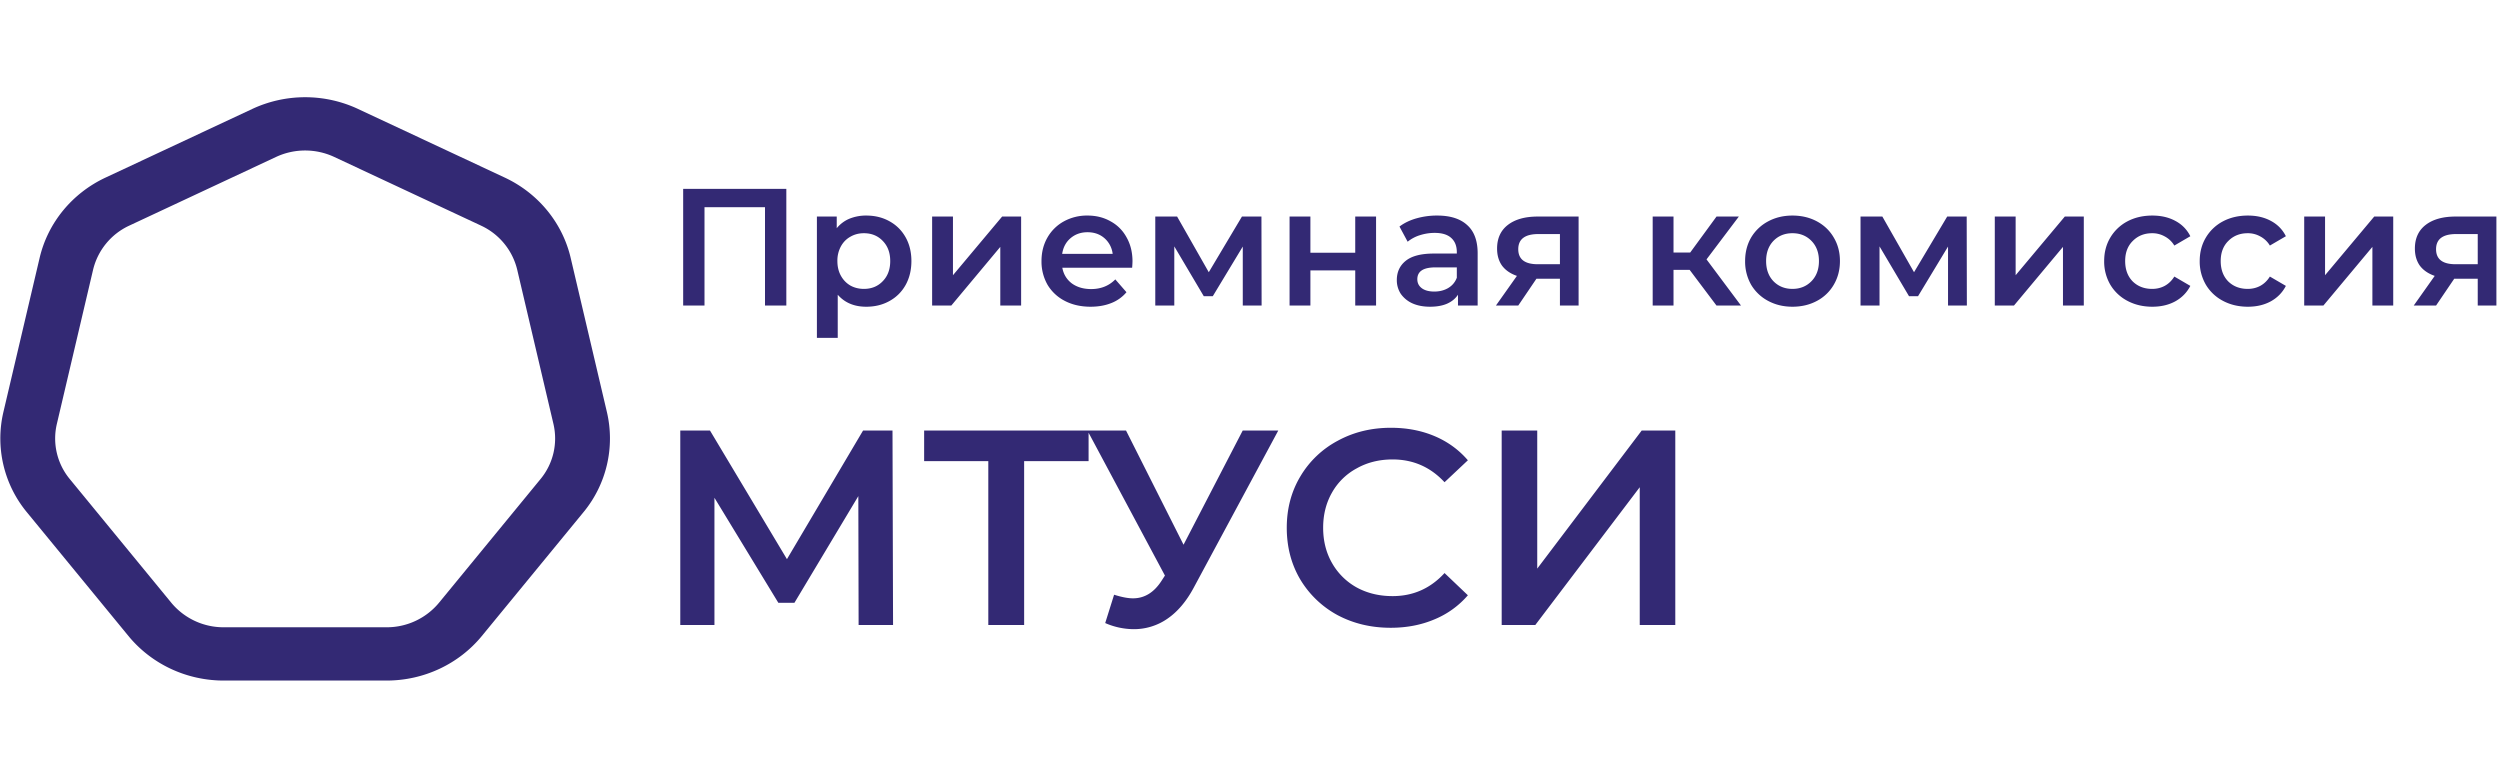 <svg width="180" height="56" fill="none" xmlns="http://www.w3.org/2000/svg"><path fill-rule="evenodd" clip-rule="evenodd" d="M34.63 16.242 24.064 11.3a4.954 4.954 0 0 0-4.188 0L9.313 16.242a4.716 4.716 0 0 0-2.611 3.18l-2.61 11.106a4.586 4.586 0 0 0 .933 3.966l7.31 8.906a4.88 4.88 0 0 0 3.773 1.764h11.726a4.88 4.88 0 0 0 3.773-1.764l7.31-8.906a4.586 4.586 0 0 0 .932-3.966L37.24 19.423a4.716 4.716 0 0 0-2.61-3.18Zm-8.852-8.398a9.007 9.007 0 0 0-7.614 0L7.6 12.786c-2.406 1.126-4.153 3.254-4.747 5.783L.243 29.674a8.339 8.339 0 0 0 1.695 7.211l7.31 8.906c1.665 2.028 4.19 3.209 6.86 3.209h11.726c2.67 0 5.195-1.181 6.86-3.21l7.31-8.905a8.338 8.338 0 0 0 1.695-7.21l-2.61-11.106c-.594-2.529-2.34-4.657-4.746-5.783L25.778 7.844Z" fill="#332974"/><path d="m61.82 45-.02-9.28-4.6 7.68h-1.16l-4.6-7.56V45h-2.46V31h2.14l5.54 9.26L62.14 31h2.12l.04 14h-2.48Zm16.558-11.8h-4.64V45h-2.58V33.2h-4.62V31h11.84v2.2ZM92.035 31l-6.08 11.3c-.534 1-1.174 1.753-1.92 2.26a4.213 4.213 0 0 1-2.4.74 5.16 5.16 0 0 1-2.06-.44l.64-2.04c.546.173 1 .26 1.36.26.84 0 1.533-.433 2.08-1.3l.22-.34L78.295 31h2.78l4.14 8.22 4.26-8.22h2.56Zm8.092 14.2c-1.414 0-2.694-.307-3.84-.92a7.02 7.02 0 0 1-2.68-2.58c-.64-1.093-.96-2.327-.96-3.7 0-1.373.326-2.607.98-3.7a6.873 6.873 0 0 1 2.68-2.56c1.146-.627 2.426-.94 3.84-.94 1.146 0 2.193.2 3.14.6.946.4 1.746.98 2.4 1.74l-1.68 1.58c-1.014-1.093-2.26-1.64-3.74-1.64-.96 0-1.82.213-2.58.64a4.469 4.469 0 0 0-1.78 1.74c-.427.747-.64 1.593-.64 2.54 0 .947.213 1.793.64 2.54a4.608 4.608 0 0 0 1.78 1.76c.76.413 1.62.62 2.58.62 1.48 0 2.726-.553 3.74-1.66l1.68 1.6a6.376 6.376 0 0 1-2.42 1.74c-.947.4-1.994.6-3.14.6Zm7.994-14.2h2.56v9.94l7.52-9.94h2.42v14h-2.56v-9.92l-7.52 9.92h-2.42V31ZM56.616 13.6V22H55.08v-7.08h-4.356V22h-1.536v-8.4h7.428Zm5.753 1.92c.624 0 1.18.136 1.668.408.496.272.884.656 1.164 1.152.28.496.42 1.068.42 1.716 0 .648-.14 1.224-.42 1.728-.28.496-.668.88-1.164 1.152-.488.272-1.044.408-1.668.408-.864 0-1.548-.288-2.052-.864v3.108h-1.5v-8.736h1.428v.84a2.33 2.33 0 0 1 .912-.684 3.145 3.145 0 0 1 1.212-.228ZM62.2 20.8c.552 0 1.004-.184 1.356-.552.36-.368.54-.852.54-1.452s-.18-1.084-.54-1.452c-.352-.368-.804-.552-1.356-.552-.36 0-.684.084-.972.252-.288.16-.516.392-.684.696a2.148 2.148 0 0 0-.252 1.056c0 .4.084.752.252 1.056.168.304.396.54.684.708.288.16.612.24.972.24Zm4.913-5.208h1.5v4.224l3.54-4.224h1.368V22h-1.5v-4.224L68.493 22h-1.38v-6.408Zm14.425 3.24c0 .104-.008.252-.024.444h-5.028c.088.472.316.848.684 1.128.376.272.84.408 1.392.408.704 0 1.284-.232 1.74-.696l.804.924a2.709 2.709 0 0 1-1.092.78c-.44.176-.936.264-1.488.264-.704 0-1.324-.14-1.86-.42A3.078 3.078 0 0 1 75.42 20.5a3.373 3.373 0 0 1-.432-1.704c0-.624.14-1.184.42-1.68a3.052 3.052 0 0 1 1.188-1.176 3.449 3.449 0 0 1 1.704-.42c.624 0 1.18.14 1.668.42.496.272.88.66 1.152 1.164.28.496.42 1.072.42 1.728ZM78.3 16.72c-.48 0-.888.144-1.224.432-.328.28-.528.656-.6 1.128h3.636a1.768 1.768 0 0 0-.588-1.128c-.328-.288-.736-.432-1.224-.432ZM89.48 22v-4.248l-2.16 3.576h-.647l-2.124-3.588V22H83.18v-6.408h1.572l2.28 4.008 2.388-4.008h1.404L90.836 22H89.48Zm3.369-6.408h1.5v2.604h3.228v-2.604h1.5V22h-1.5v-2.532h-3.228V22h-1.5v-6.408Zm10.626-.072c.944 0 1.664.228 2.16.684.504.448.756 1.128.756 2.04V22h-1.416v-.78c-.184.28-.448.496-.792.648-.336.144-.744.216-1.224.216s-.9-.08-1.26-.24a2.05 2.05 0 0 1-.84-.684 1.79 1.79 0 0 1-.288-.996c0-.576.212-1.036.636-1.38.432-.352 1.108-.528 2.028-.528h1.656v-.096c0-.448-.136-.792-.408-1.032-.264-.24-.66-.36-1.188-.36-.36 0-.716.056-1.068.168a2.617 2.617 0 0 0-.876.468l-.588-1.092c.336-.256.74-.452 1.212-.588a5.393 5.393 0 0 1 1.5-.204Zm-.204 5.472c.376 0 .708-.084.996-.252.296-.176.504-.424.624-.744v-.744h-1.548c-.864 0-1.296.284-1.296.852 0 .272.108.488.324.648.216.16.516.24.9.24Zm10.388-5.4V22h-1.344v-1.932h-1.692L109.314 22h-1.608l1.512-2.136c-.464-.16-.82-.404-1.068-.732-.24-.336-.36-.748-.36-1.236 0-.736.26-1.304.78-1.704.52-.4 1.236-.6 2.148-.6h2.94Zm-2.892 1.26c-.968 0-1.452.364-1.452 1.092 0 .72.468 1.08 1.404 1.08h1.596v-2.172h-1.548Zm10.89 2.58h-1.164V22h-1.5v-6.408h1.5v2.592h1.2l1.896-2.592h1.608l-2.328 3.084L125.352 22h-1.764l-1.932-2.568Zm7.399 2.652c-.648 0-1.232-.14-1.752-.42a3.117 3.117 0 0 1-1.224-1.164 3.373 3.373 0 0 1-.432-1.704c0-.632.144-1.196.432-1.692a3.117 3.117 0 0 1 1.224-1.164c.52-.28 1.104-.42 1.752-.42.656 0 1.244.14 1.764.42.52.28.924.668 1.212 1.164.296.496.444 1.06.444 1.692 0 .632-.148 1.2-.444 1.704a3.033 3.033 0 0 1-1.212 1.164c-.52.28-1.108.42-1.764.42Zm0-1.284c.552 0 1.008-.184 1.368-.552.36-.368.54-.852.54-1.452s-.18-1.084-.54-1.452c-.36-.368-.816-.552-1.368-.552-.552 0-1.008.184-1.368.552-.352.368-.528.852-.528 1.452s.176 1.084.528 1.452c.36.368.816.552 1.368.552Zm11.202 1.2v-4.248l-2.16 3.576h-.648l-2.124-3.588V22h-1.368v-6.408h1.572l2.28 4.008 2.388-4.008h1.404l.012 6.408h-1.356Zm3.368-6.408h1.5v4.224l3.54-4.224h1.368V22h-1.5v-4.224L145.005 22h-1.38v-6.408Zm11.342 6.492c-.664 0-1.26-.14-1.788-.42a3.097 3.097 0 0 1-1.236-1.164 3.301 3.301 0 0 1-.444-1.704c0-.632.148-1.196.444-1.692a3.117 3.117 0 0 1 1.224-1.164c.528-.28 1.128-.42 1.8-.42.632 0 1.184.128 1.656.384.48.256.84.624 1.08 1.104l-1.152.672a1.77 1.77 0 0 0-.696-.66 1.813 1.813 0 0 0-.9-.228c-.56 0-1.024.184-1.392.552-.368.36-.552.844-.552 1.452s.18 1.096.54 1.464c.368.36.836.54 1.404.54.328 0 .628-.072.9-.216.28-.152.512-.376.696-.672l1.152.672c-.248.48-.612.852-1.092 1.116-.472.256-1.02.384-1.644.384Zm6.879 0c-.664 0-1.26-.14-1.788-.42a3.097 3.097 0 0 1-1.236-1.164 3.301 3.301 0 0 1-.444-1.704c0-.632.148-1.196.444-1.692a3.117 3.117 0 0 1 1.224-1.164c.528-.28 1.128-.42 1.8-.42.632 0 1.184.128 1.656.384.48.256.84.624 1.08 1.104l-1.152.672a1.77 1.77 0 0 0-.696-.66 1.813 1.813 0 0 0-.9-.228c-.56 0-1.024.184-1.392.552-.368.36-.552.844-.552 1.452s.18 1.096.54 1.464c.368.36.836.54 1.404.54.328 0 .628-.072.9-.216.28-.152.512-.376.696-.672l1.152.672c-.248.48-.612.852-1.092 1.116-.472.256-1.02.384-1.644.384Zm4.057-6.492h1.5v4.224l3.54-4.224h1.368V22h-1.5v-4.224L167.283 22h-1.38v-6.408Zm13.837 0V22h-1.344v-1.932h-1.692L175.396 22h-1.608l1.512-2.136c-.464-.16-.82-.404-1.068-.732-.24-.336-.36-.748-.36-1.236 0-.736.26-1.304.78-1.704.52-.4 1.236-.6 2.148-.6h2.94Zm-2.892 1.26c-.968 0-1.452.364-1.452 1.092 0 .72.468 1.08 1.404 1.08h1.596v-2.172h-1.548Z" fill="#332974"/></svg>